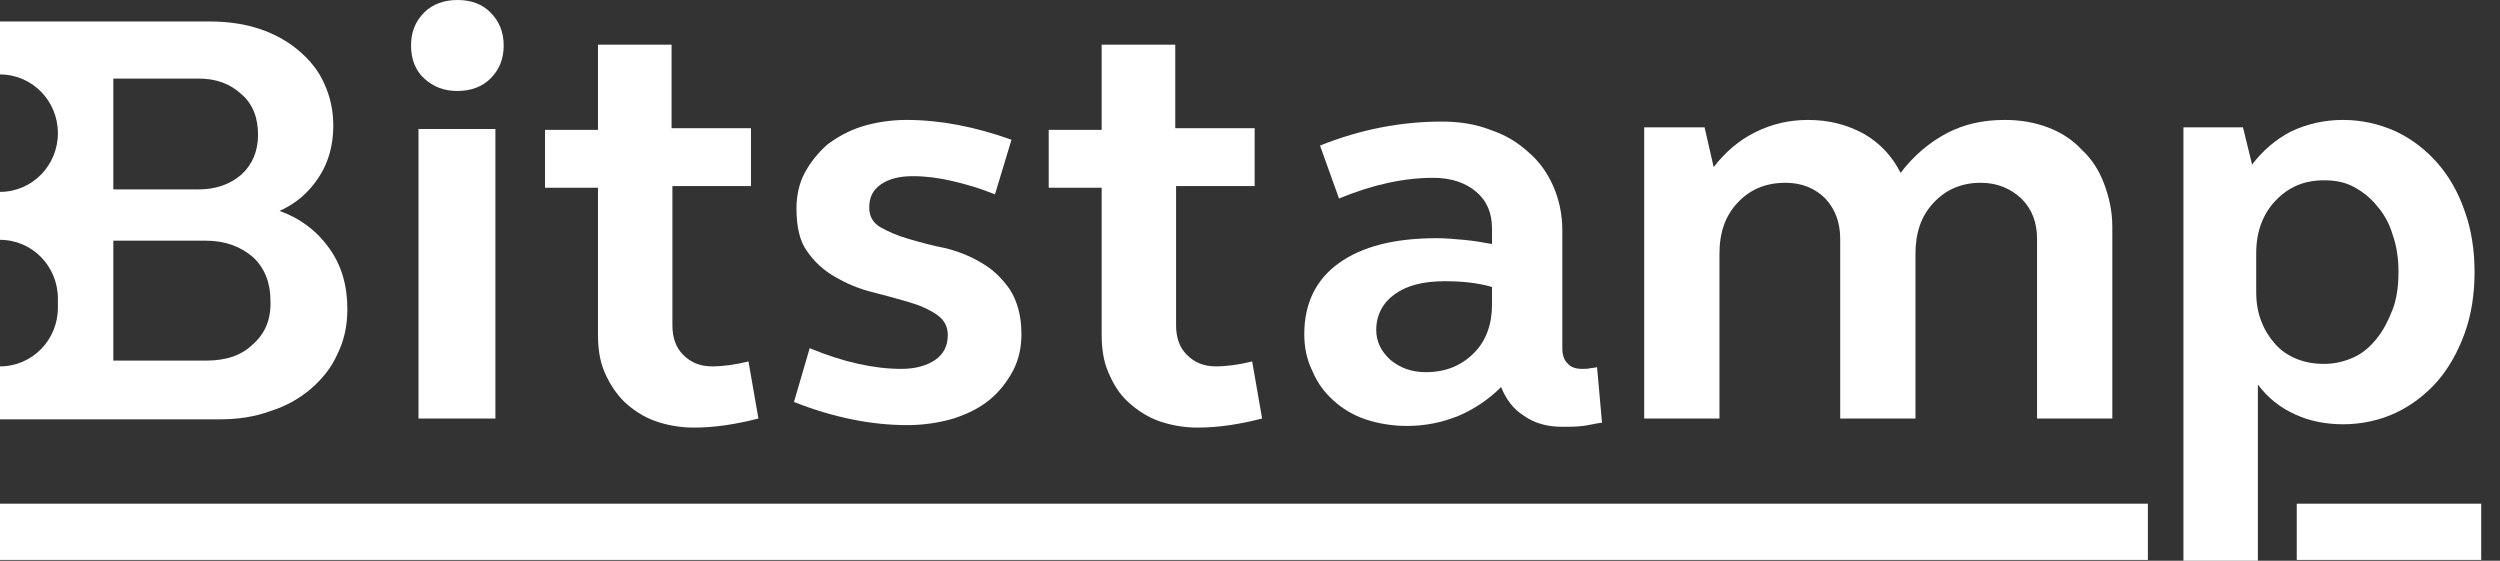 <svg width="107" height="24" viewBox="0 0 107 24" fill="none" xmlns="http://www.w3.org/2000/svg">
<rect x="0" y="0" width="107" height="24" fill="#333333" stroke="none"/>
<path d="M0 23.965H91.929V21.558H0V23.965Z" fill="white"/>
<path d="M98.301 23.965H106.195V21.558H98.301V23.965Z" fill="white"/>
<path d="M17.912 17.912H21.203V5.522H17.912V17.912ZM17.593 1.947C17.593 1.381 17.77 0.92 18.159 0.531C18.513 0.177 19.009 0 19.575 0C20.177 0 20.637 0.177 20.991 0.531C21.345 0.885 21.558 1.345 21.558 1.947C21.558 2.513 21.381 2.973 20.991 3.363C20.637 3.717 20.142 3.894 19.575 3.894C19.009 3.894 18.549 3.717 18.159 3.363C17.77 3.009 17.593 2.513 17.593 1.947Z" fill="white"/>
<path d="M28.779 5.487H32.142V7.965H28.779V13.912C28.779 14.443 28.92 14.867 29.239 15.186C29.558 15.505 29.947 15.681 30.478 15.681C30.938 15.681 31.469 15.611 32.035 15.469L32.46 17.912C31.504 18.159 30.584 18.301 29.699 18.301C29.097 18.301 28.531 18.195 28.035 18.018C27.54 17.841 27.115 17.558 26.726 17.204C26.372 16.85 26.088 16.425 25.876 15.929C25.664 15.434 25.593 14.903 25.593 14.301V8.036H23.327V5.558H25.593V1.912H28.743V5.487H28.779Z" fill="white"/>
<path d="M34.089 8.92C34.089 8.389 34.195 7.858 34.443 7.398C34.69 6.938 35.009 6.549 35.398 6.195C35.823 5.876 36.319 5.593 36.885 5.416C37.451 5.239 38.124 5.133 38.797 5.133C39.504 5.133 40.248 5.204 40.991 5.345C41.734 5.487 42.513 5.699 43.292 5.982L42.584 8.319C41.982 8.071 41.38 7.894 40.779 7.752C40.177 7.611 39.611 7.54 39.08 7.54C38.513 7.54 38.053 7.646 37.699 7.894C37.345 8.142 37.203 8.46 37.203 8.885C37.203 9.274 37.38 9.558 37.699 9.735C38.018 9.912 38.407 10.089 38.903 10.23C39.398 10.372 39.894 10.513 40.46 10.62C41.026 10.761 41.557 10.973 42.018 11.257C42.513 11.54 42.903 11.929 43.221 12.389C43.54 12.885 43.717 13.522 43.717 14.301C43.717 14.867 43.611 15.363 43.363 15.858C43.115 16.319 42.797 16.743 42.372 17.097C41.947 17.451 41.451 17.699 40.814 17.912C40.212 18.089 39.54 18.195 38.832 18.195C37.31 18.195 35.681 17.876 33.982 17.204L34.655 14.903C36.106 15.505 37.416 15.788 38.584 15.788C39.186 15.788 39.681 15.646 40.035 15.398C40.389 15.15 40.566 14.796 40.566 14.336C40.566 13.947 40.389 13.664 40.071 13.451C39.752 13.239 39.363 13.062 38.867 12.92C38.372 12.779 37.876 12.637 37.31 12.496C36.743 12.354 36.248 12.142 35.752 11.858C35.257 11.575 34.867 11.221 34.549 10.761C34.23 10.336 34.089 9.699 34.089 8.92Z" fill="white"/>
<path d="M50.336 5.487H53.699V7.965H50.336V13.912C50.336 14.443 50.478 14.867 50.797 15.186C51.115 15.505 51.505 15.681 52.035 15.681C52.496 15.681 53.027 15.611 53.593 15.469L54.018 17.912C53.062 18.159 52.142 18.301 51.257 18.301C50.655 18.301 50.089 18.195 49.593 18.018C49.097 17.841 48.673 17.558 48.283 17.204C47.894 16.85 47.646 16.425 47.434 15.929C47.221 15.434 47.151 14.903 47.151 14.301V8.036H44.885V5.558H47.151V1.912H50.301V5.487H50.336Z" fill="white"/>
<path d="M58.903 14.124C58.903 14.62 59.115 15.044 59.504 15.398C59.929 15.752 60.425 15.929 61.026 15.929C61.876 15.929 62.549 15.646 63.08 15.115C63.611 14.584 63.858 13.876 63.858 13.027V12.283C63.257 12.106 62.584 12.036 61.841 12.036C60.92 12.036 60.212 12.213 59.681 12.602C59.186 12.956 58.903 13.487 58.903 14.124ZM55.823 14.301C55.823 12.991 56.319 11.965 57.31 11.257C58.301 10.549 59.681 10.195 61.487 10.195C61.876 10.195 62.266 10.23 62.655 10.266C63.044 10.301 63.469 10.372 63.858 10.443V9.77C63.858 9.133 63.646 8.602 63.186 8.212C62.726 7.823 62.124 7.611 61.345 7.611C60.106 7.611 58.761 7.894 57.31 8.496L56.496 6.23C58.266 5.522 60 5.204 61.699 5.204C62.478 5.204 63.15 5.31 63.788 5.558C64.425 5.77 64.956 6.089 65.416 6.513C65.876 6.903 66.23 7.398 66.478 7.965C66.726 8.531 66.867 9.168 66.867 9.841V14.903C66.867 15.186 66.938 15.398 67.08 15.54C67.221 15.717 67.434 15.788 67.717 15.788C67.858 15.788 67.965 15.788 68.106 15.752C68.212 15.752 68.319 15.717 68.354 15.717L68.566 18.089C68.283 18.124 68.035 18.195 67.752 18.23C67.469 18.266 67.186 18.266 66.867 18.266C66.23 18.266 65.699 18.124 65.239 17.805C64.779 17.522 64.46 17.097 64.248 16.566C63.717 17.097 63.08 17.522 62.407 17.805C61.699 18.089 60.991 18.23 60.212 18.23C59.575 18.23 58.973 18.124 58.443 17.947C57.911 17.77 57.451 17.487 57.062 17.133C56.673 16.779 56.389 16.39 56.177 15.894C55.929 15.398 55.823 14.867 55.823 14.301Z" fill="white"/>
<path d="M70.407 5.451H72.956L73.345 7.151C73.841 6.513 74.407 6.018 75.115 5.664C75.823 5.31 76.566 5.133 77.381 5.133C78.301 5.133 79.08 5.345 79.788 5.735C80.46 6.124 80.991 6.69 81.345 7.398C81.912 6.655 82.584 6.089 83.328 5.699C84.071 5.31 84.885 5.133 85.805 5.133C86.478 5.133 87.08 5.239 87.646 5.451C88.212 5.664 88.708 5.982 89.097 6.407C89.522 6.797 89.841 7.292 90.053 7.858C90.266 8.425 90.407 9.027 90.407 9.699V17.912H87.186V10.23C87.186 9.522 86.974 8.956 86.513 8.496C86.053 8.071 85.487 7.823 84.779 7.823C83.965 7.823 83.292 8.106 82.761 8.673C82.23 9.239 81.982 9.947 81.982 10.867V17.912H78.761V10.23C78.761 9.522 78.549 8.956 78.124 8.496C77.699 8.071 77.133 7.823 76.425 7.823C75.575 7.823 74.903 8.106 74.372 8.673C73.841 9.239 73.593 9.947 73.593 10.867V17.912H70.372V5.451H70.407Z" fill="white"/>
<path d="M102.655 11.646C102.655 11.08 102.584 10.549 102.407 10.053C102.265 9.558 102.018 9.133 101.734 8.814C101.451 8.46 101.133 8.212 100.743 8C100.354 7.788 99.929 7.717 99.469 7.717C98.619 7.717 97.947 8 97.38 8.602C96.85 9.168 96.566 9.912 96.566 10.832V12.496C96.566 12.956 96.637 13.381 96.779 13.735C96.92 14.124 97.133 14.443 97.38 14.726C97.628 15.009 97.947 15.221 98.301 15.363C98.655 15.505 99.044 15.575 99.469 15.575C99.929 15.575 100.354 15.469 100.743 15.292C101.133 15.115 101.451 14.832 101.734 14.478C102.018 14.124 102.23 13.699 102.407 13.239C102.584 12.779 102.655 12.213 102.655 11.646ZM93.451 5.451H96L96.389 7.044C96.85 6.443 97.38 5.982 98.053 5.628C98.726 5.31 99.469 5.133 100.283 5.133C101.097 5.133 101.841 5.31 102.549 5.628C103.221 5.947 103.823 6.407 104.319 6.974C104.814 7.54 105.204 8.212 105.487 9.027C105.77 9.805 105.911 10.69 105.911 11.646C105.911 12.602 105.77 13.487 105.487 14.266C105.204 15.044 104.814 15.752 104.319 16.319C103.823 16.885 103.221 17.345 102.549 17.664C101.876 17.982 101.097 18.159 100.283 18.159C99.54 18.159 98.832 18.018 98.23 17.735C97.593 17.451 97.062 17.027 96.637 16.46V24H93.451V5.451Z" fill="white"/>
<path d="M10.832 14.726C10.336 15.221 9.664 15.434 8.814 15.434H4.85V10.301H8.814C9.628 10.301 10.301 10.549 10.832 11.009C11.327 11.469 11.575 12.106 11.575 12.85C11.611 13.628 11.363 14.265 10.832 14.726ZM4.85 3.363H8.496C9.239 3.363 9.841 3.575 10.336 4.035C10.832 4.46 11.044 5.062 11.044 5.77C11.044 6.478 10.796 7.044 10.336 7.469C9.841 7.894 9.239 8.106 8.496 8.106H4.85V3.363ZM14.088 10.62C13.557 9.876 12.85 9.345 11.965 9.027C12.673 8.708 13.204 8.248 13.628 7.611C14.053 6.974 14.265 6.23 14.265 5.381C14.265 4.708 14.124 4.106 13.876 3.575C13.628 3.009 13.239 2.549 12.779 2.159C12.319 1.77 11.752 1.451 11.115 1.239C10.478 1.027 9.77 0.92 8.991 0.92H0V3.186C1.381 3.186 2.478 4.319 2.478 5.699C2.478 7.08 1.381 8.212 0 8.212V10.265C1.381 10.265 2.478 11.398 2.478 12.779V13.168C2.478 14.549 1.381 15.681 0 15.681V17.947H9.381C10.195 17.947 10.903 17.841 11.575 17.593C12.248 17.381 12.814 17.062 13.31 16.637C13.805 16.212 14.195 15.717 14.443 15.15C14.726 14.584 14.867 13.947 14.867 13.239C14.867 12.212 14.62 11.363 14.088 10.62Z" fill="white"/>
</svg>

